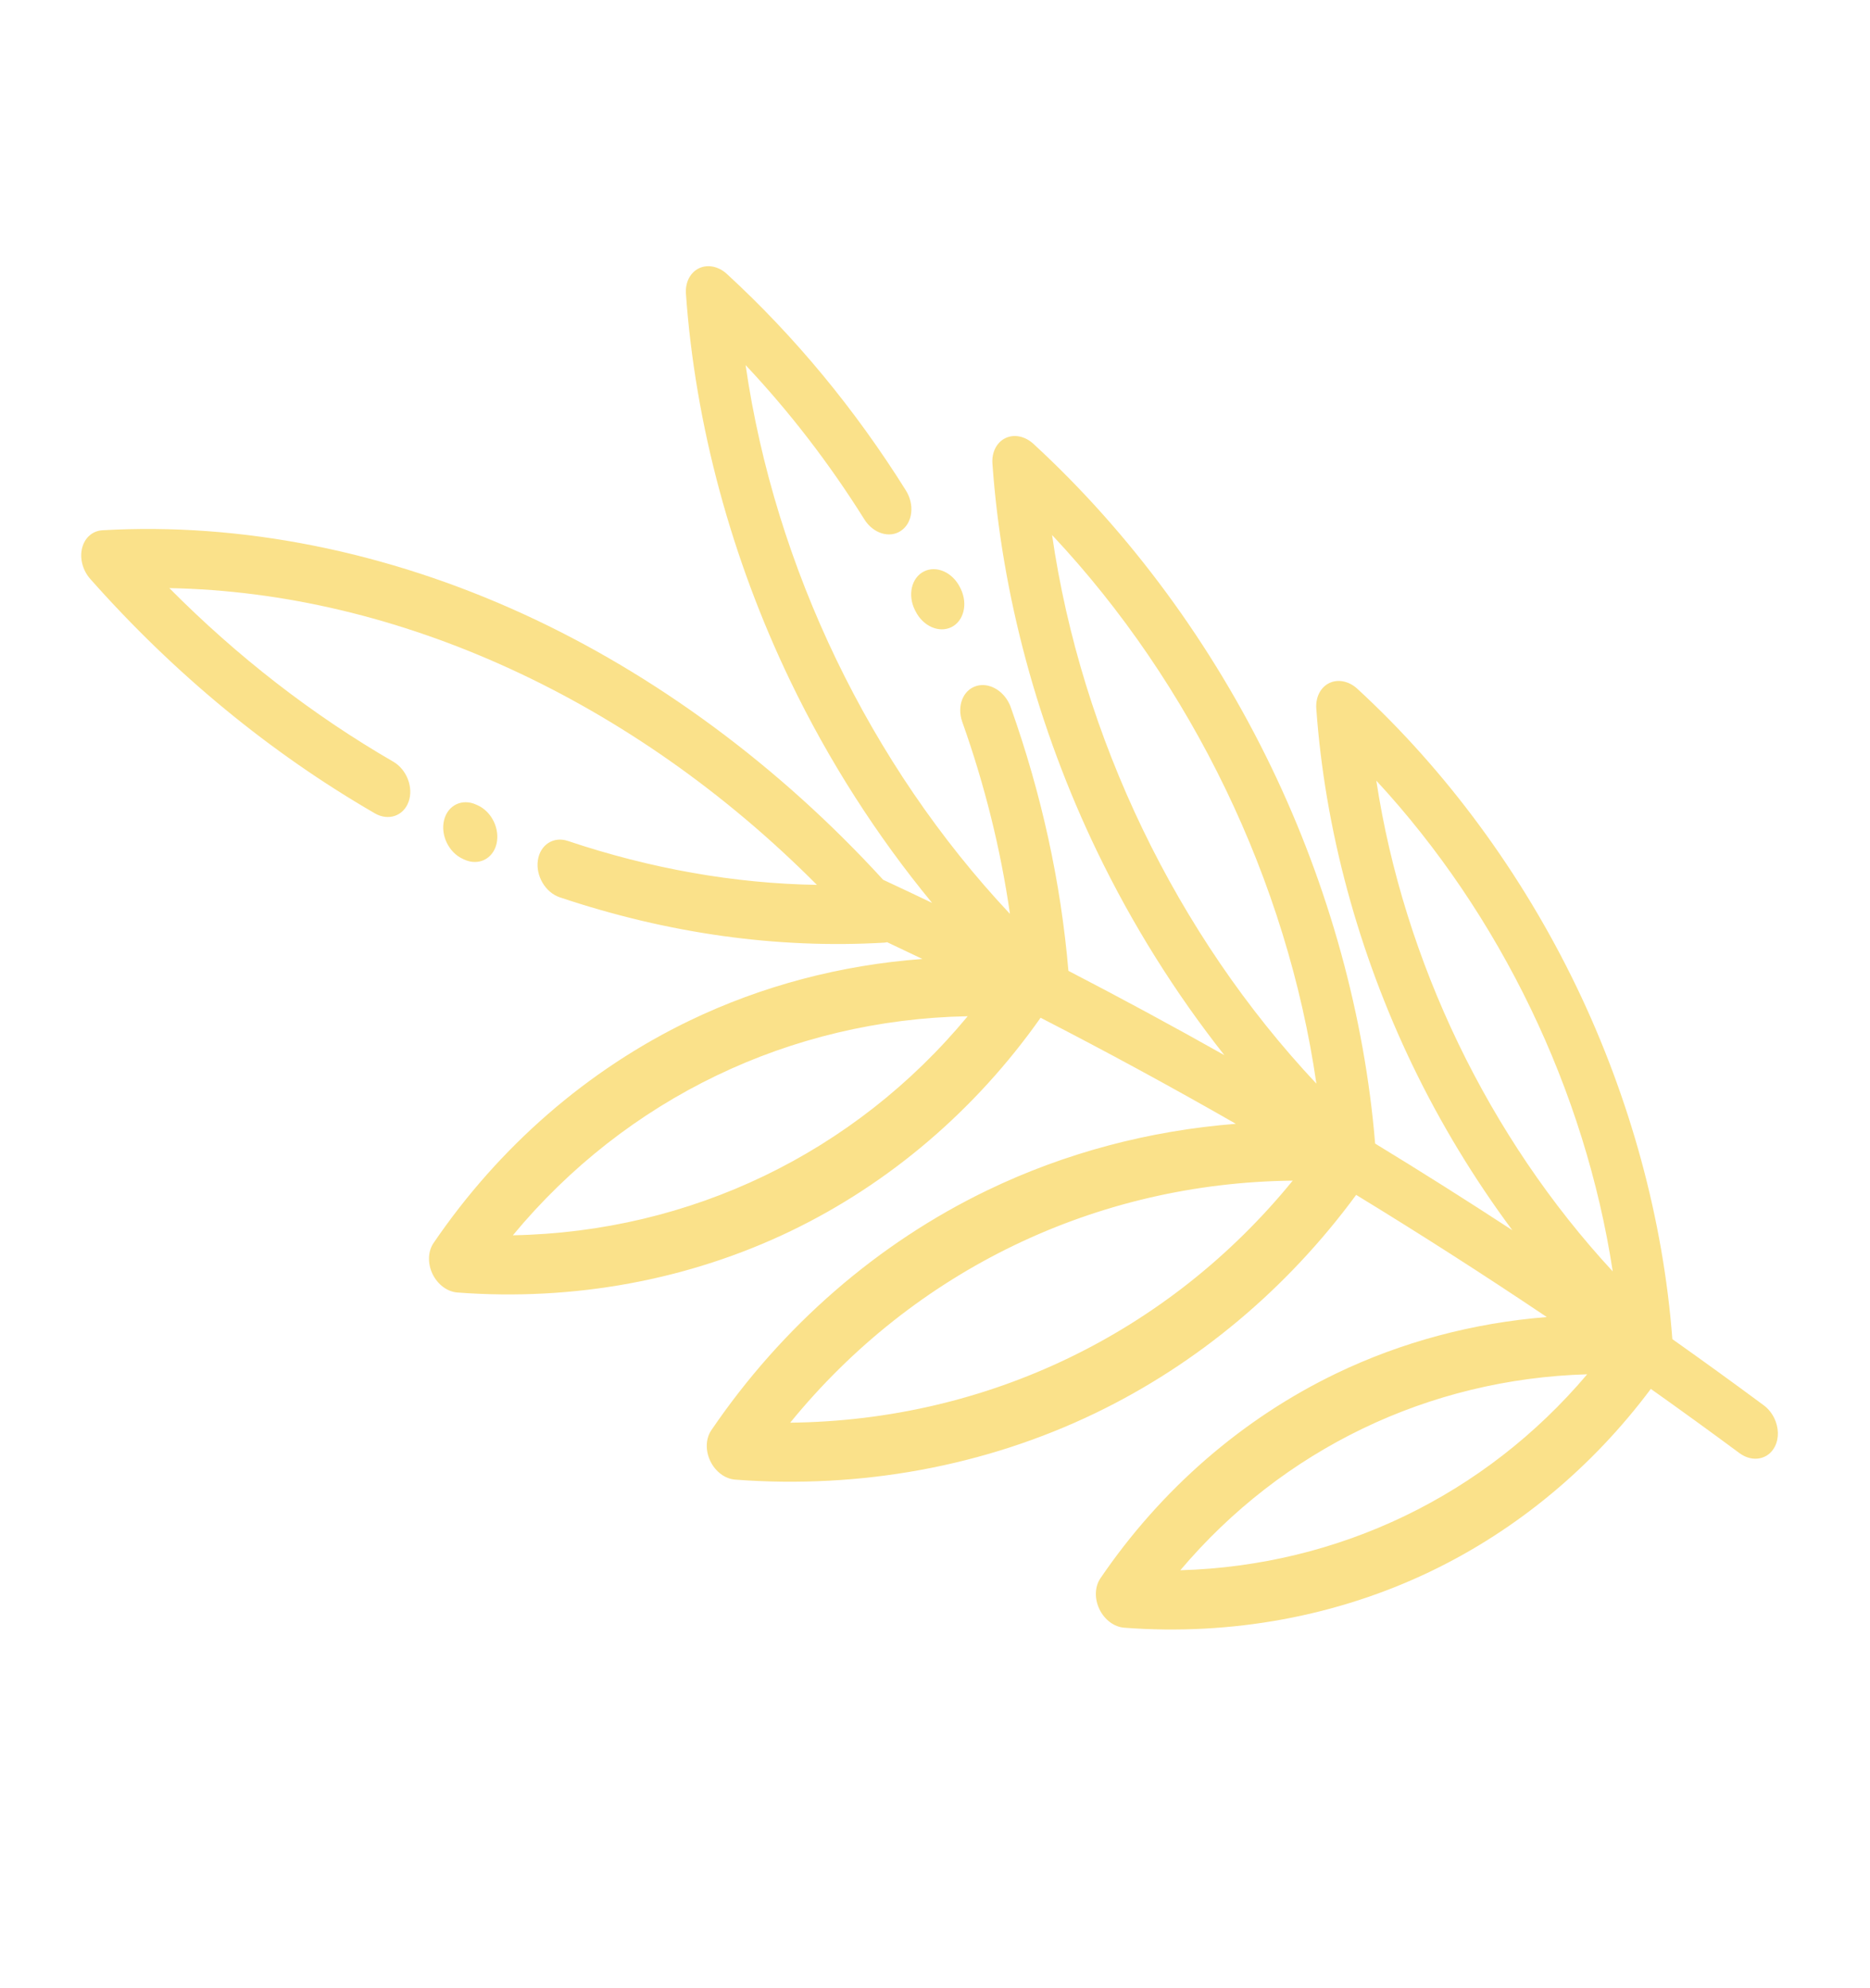 <svg width="79" height="84" viewBox="0 0 79 84" fill="none" xmlns="http://www.w3.org/2000/svg">
<g clip-path="url(#clip0)">
<path d="M18.76 34.651C18.604 35.285 18.958 36.017 19.551 36.288L19.617 36.318C20.21 36.589 20.817 36.295 20.974 35.661C21.051 35.345 21.002 35.005 20.86 34.709C20.717 34.412 20.48 34.16 20.183 34.025L20.116 33.995C19.523 33.724 18.916 34.018 18.76 34.651Z" fill="#FAE18A"/>
<path d="M22.116 25.945C16.323 23.29 10.171 22.065 4.324 22.404C3.909 22.428 3.577 22.72 3.468 23.157C3.36 23.594 3.494 24.1 3.814 24.461C7.364 28.469 11.408 31.8 15.834 34.363C16.408 34.696 17.047 34.476 17.262 33.873C17.477 33.271 17.185 32.512 16.611 32.179C13.199 30.204 10.027 27.744 7.154 24.848C16.816 25.024 26.744 29.575 34.511 37.386C31.025 37.328 27.495 36.706 23.988 35.529C23.382 35.326 22.815 35.694 22.722 36.352C22.628 37.01 23.044 37.709 23.649 37.912C28.22 39.445 32.827 40.09 37.342 39.828C37.389 39.825 37.435 39.818 37.48 39.809C37.977 40.042 38.472 40.278 38.967 40.516C35.528 40.77 32.188 41.649 29.134 43.12C24.83 45.193 21.089 48.443 18.315 52.519C18.075 52.872 18.059 53.38 18.273 53.826C18.488 54.271 18.895 54.575 19.321 54.608C24.237 54.98 29.11 54.081 33.415 52.007C37.58 50.001 41.218 46.892 43.961 43C46.735 44.426 49.486 45.921 52.21 47.481C48.544 47.768 44.984 48.713 41.727 50.282C37.081 52.519 33.044 56.027 30.051 60.426C29.811 60.779 29.794 61.287 30.009 61.733C30.224 62.178 30.631 62.482 31.057 62.514C36.362 62.916 41.622 61.946 46.267 59.708C50.584 57.629 54.375 54.453 57.292 50.484C60.006 52.14 62.691 53.861 65.345 55.645C62.234 55.894 59.213 56.698 56.447 58.03C52.485 59.938 49.041 62.93 46.488 66.683C46.248 67.035 46.232 67.544 46.446 67.989C46.661 68.435 47.069 68.739 47.494 68.771C52.02 69.114 56.506 68.286 60.468 66.377C64.087 64.634 67.271 61.986 69.741 58.681C70.997 59.572 72.246 60.476 73.486 61.395C74.031 61.798 74.701 61.672 74.983 61.114C75.165 60.755 75.142 60.304 74.957 59.92C74.855 59.708 74.704 59.517 74.51 59.373C73.232 58.426 71.945 57.495 70.65 56.578C70.27 51.55 68.871 46.404 66.597 41.683C64.295 36.903 61.093 32.552 57.34 29.099C56.986 28.775 56.527 28.681 56.157 28.859C55.788 29.037 55.575 29.455 55.608 29.933C55.968 35.021 57.375 40.236 59.677 45.016C60.86 47.471 62.281 49.812 63.891 51.977C61.974 50.724 60.042 49.503 58.094 48.316C57.651 42.945 56.14 37.459 53.712 32.42C51.212 27.228 47.734 22.502 43.657 18.752C43.303 18.427 42.844 18.333 42.474 18.511C42.105 18.689 41.892 19.107 41.926 19.585C42.316 25.111 43.844 30.777 46.345 35.969C47.823 39.037 49.642 41.943 51.724 44.58C49.544 43.351 47.347 42.163 45.136 41.018C44.818 37.281 44 33.538 42.7 29.881C42.681 29.828 42.66 29.776 42.636 29.727C42.359 29.154 41.767 28.826 41.247 28.983C40.681 29.153 40.415 29.833 40.652 30.5C41.601 33.168 42.275 35.886 42.666 38.611C36.756 32.32 32.733 23.969 31.499 15.426C33.356 17.399 35.037 19.582 36.516 21.944C36.891 22.544 37.589 22.757 38.073 22.419C38.558 22.081 38.645 21.321 38.27 20.721C36.126 17.294 33.582 14.217 30.709 11.576C30.356 11.251 29.897 11.158 29.527 11.336C29.158 11.514 28.945 11.931 28.978 12.41C29.369 17.936 30.897 23.601 33.398 28.793C35.016 32.153 37.044 35.317 39.377 38.148C38.69 37.818 38.001 37.492 37.31 37.171C32.917 32.367 27.679 28.494 22.116 25.945ZM67.052 58.064C62.728 63.178 56.559 66.15 49.864 66.343C54.188 61.228 60.357 58.257 67.052 58.064ZM58.144 32.982C63.385 38.646 66.969 46.087 68.131 53.716C62.889 48.052 59.305 40.611 58.144 32.982ZM54.612 49.882C49.362 56.325 41.693 60.019 33.383 60.108C38.633 53.665 46.301 49.971 54.612 49.882ZM44.446 22.604C50.356 28.895 54.377 37.242 55.612 45.784C49.702 39.494 45.681 31.146 44.446 22.604ZM40.881 42.936C36.093 48.716 29.172 52.049 21.667 52.191C26.456 46.411 33.377 43.077 40.881 42.936Z" fill="#FAE18A"/>
<path d="M38.652 25.773L38.676 25.821C38.991 26.457 39.673 26.758 40.199 26.494C40.72 26.232 40.892 25.512 40.588 24.88C40.585 24.875 40.583 24.869 40.58 24.864L40.556 24.816C40.241 24.18 39.559 23.879 39.033 24.143C38.507 24.407 38.334 25.139 38.652 25.773Z" fill="#FAE18A"/>
</g>
<defs>
<clipPath id="clip0">
<rect width="65.808" height="54.551" fill="white" transform="translate(29.148 83.414) rotate(-115.719)"/>
</clipPath>
</defs>
</svg>
